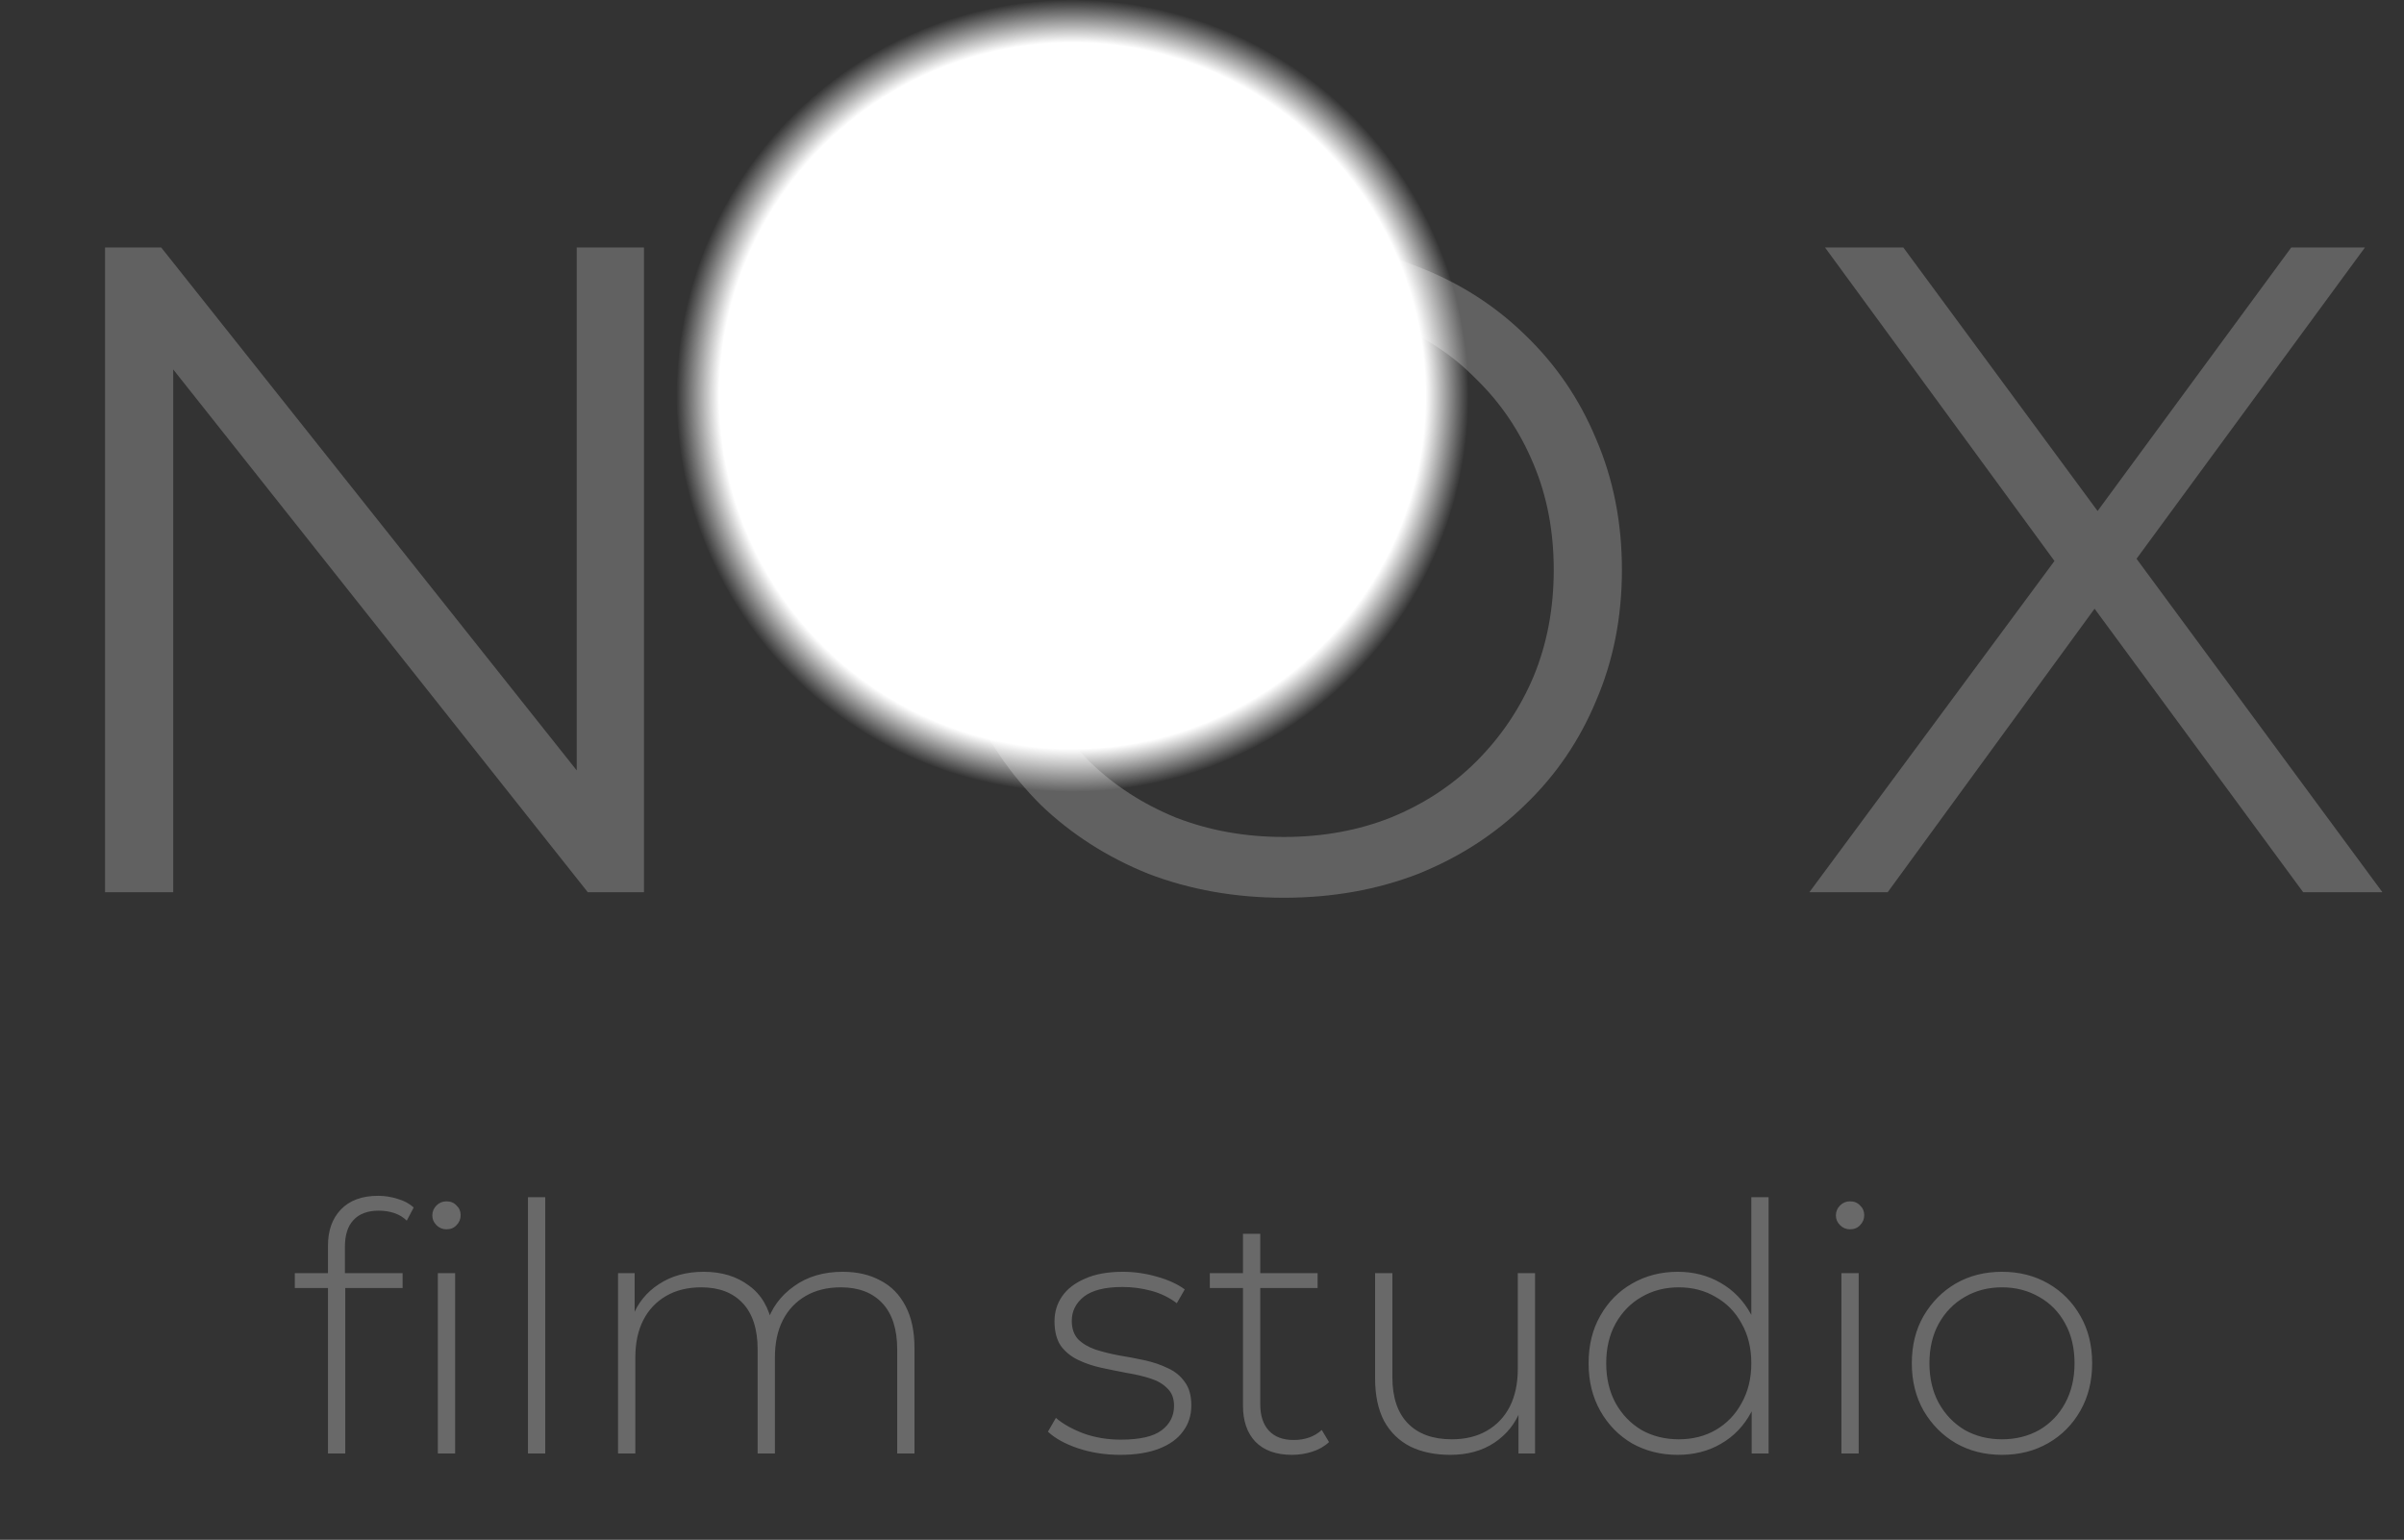 <svg width="167" height="107" viewBox="0 0 167 107" fill="none" xmlns="http://www.w3.org/2000/svg">
<rect x="0" y="0" width="167" height="107" fill="#333333" stroke="none"/>
<path d="M7.296 62V17.2H11.2L42.112 56.112H40.064V17.2H44.736V62H40.832L9.984 23.088H12.032V62H7.296ZM89.183 62.384C85.812 62.384 82.676 61.829 79.775 60.72C76.916 59.568 74.42 57.968 72.287 55.92C70.196 53.829 68.553 51.419 67.359 48.688C66.207 45.915 65.63 42.885 65.63 39.6C65.63 36.315 66.207 33.307 67.359 30.576C68.553 27.803 70.196 25.392 72.287 23.344C74.42 21.253 76.916 19.653 79.775 18.544C82.633 17.392 85.769 16.816 89.183 16.816C92.553 16.816 95.668 17.392 98.526 18.544C101.385 19.653 103.86 21.232 105.951 23.28C108.084 25.328 109.727 27.739 110.879 30.512C112.073 33.285 112.671 36.315 112.671 39.6C112.671 42.885 112.073 45.915 110.879 48.688C109.727 51.461 108.084 53.872 105.951 55.92C103.86 57.968 101.385 59.568 98.526 60.72C95.668 61.829 92.553 62.384 89.183 62.384ZM89.183 58.16C91.871 58.16 94.345 57.712 96.606 56.816C98.91 55.877 100.894 54.576 102.558 52.912C104.265 51.205 105.588 49.243 106.527 47.024C107.465 44.763 107.935 42.288 107.935 39.6C107.935 36.912 107.465 34.459 106.527 32.24C105.588 29.979 104.265 28.016 102.558 26.352C100.894 24.645 98.91 23.344 96.606 22.448C94.345 21.509 91.871 21.04 89.183 21.04C86.495 21.04 83.999 21.509 81.695 22.448C79.391 23.344 77.385 24.645 75.678 26.352C74.014 28.016 72.692 29.979 71.71 32.24C70.772 34.459 70.302 36.912 70.302 39.6C70.302 42.245 70.772 44.699 71.71 46.96C72.692 49.221 74.014 51.205 75.678 52.912C77.385 54.576 79.391 55.877 81.695 56.816C83.999 57.712 86.495 58.16 89.183 58.16ZM125.693 62L144.061 37.168V40.816L126.781 17.2H132.221L146.749 36.912L144.637 36.976L159.165 17.2H164.285L147.197 40.496V37.168L165.501 62H159.997L144.509 40.944H146.493L131.133 62H125.693Z" fill="#616161"/>
<circle cx="74.5" cy="27.5" r="27.5" fill="url(#paint0_radial_1_13)"/>
<path d="M22.784 101V86.552C22.784 85.512 23.08 84.68 23.672 84.056C24.28 83.416 25.144 83.096 26.264 83.096C26.728 83.096 27.184 83.168 27.632 83.312C28.08 83.44 28.448 83.64 28.736 83.912L28.256 84.824C28.016 84.584 27.728 84.408 27.392 84.296C27.056 84.184 26.696 84.128 26.312 84.128C25.544 84.128 24.96 84.344 24.56 84.776C24.16 85.192 23.96 85.816 23.96 86.648V88.76L23.984 89.336V101H22.784ZM20.48 89.504V88.472H27.968V89.504H20.48ZM30.416 101V88.472H31.616V101H30.416ZM31.016 85.424C30.744 85.424 30.512 85.328 30.32 85.136C30.128 84.944 30.032 84.72 30.032 84.464C30.032 84.192 30.128 83.96 30.32 83.768C30.512 83.576 30.744 83.48 31.016 83.48C31.304 83.48 31.536 83.576 31.712 83.768C31.904 83.944 32 84.168 32 84.44C32 84.712 31.904 84.944 31.712 85.136C31.536 85.328 31.304 85.424 31.016 85.424ZM36.677 101V83.192H37.877V101H36.677ZM58.535 88.376C59.543 88.376 60.415 88.576 61.151 88.976C61.903 89.36 62.487 89.952 62.903 90.752C63.319 91.536 63.527 92.512 63.527 93.68V101H62.327V93.776C62.327 92.368 61.983 91.296 61.295 90.56C60.607 89.824 59.647 89.456 58.415 89.456C57.471 89.456 56.655 89.656 55.967 90.056C55.279 90.456 54.751 91.016 54.383 91.736C54.015 92.456 53.831 93.32 53.831 94.328V101H52.631V93.776C52.631 92.368 52.287 91.296 51.599 90.56C50.911 89.824 49.951 89.456 48.719 89.456C47.775 89.456 46.959 89.656 46.271 90.056C45.583 90.456 45.055 91.016 44.687 91.736C44.319 92.456 44.135 93.32 44.135 94.328V101H42.935V88.472H44.087V91.928L43.919 91.544C44.287 90.568 44.903 89.8 45.767 89.24C46.631 88.664 47.671 88.376 48.887 88.376C50.135 88.376 51.183 88.696 52.031 89.336C52.895 89.96 53.439 90.896 53.663 92.144L53.255 91.976C53.591 90.904 54.223 90.04 55.151 89.384C56.079 88.712 57.207 88.376 58.535 88.376ZM77.814 101.096C76.774 101.096 75.798 100.944 74.886 100.64C73.99 100.336 73.294 99.952 72.798 99.488L73.35 98.528C73.83 98.944 74.47 99.304 75.27 99.608C76.07 99.896 76.934 100.04 77.862 100.04C79.174 100.04 80.118 99.824 80.694 99.392C81.27 98.96 81.558 98.392 81.558 97.688C81.558 97.176 81.406 96.776 81.102 96.488C80.814 96.184 80.422 95.952 79.926 95.792C79.43 95.632 78.886 95.504 78.294 95.408C77.702 95.296 77.11 95.176 76.518 95.048C75.926 94.92 75.382 94.736 74.886 94.496C74.39 94.256 73.99 93.928 73.686 93.512C73.398 93.08 73.254 92.512 73.254 91.808C73.254 91.168 73.43 90.592 73.782 90.08C74.134 89.568 74.662 89.16 75.366 88.856C76.07 88.536 76.95 88.376 78.006 88.376C78.79 88.376 79.574 88.488 80.358 88.712C81.158 88.936 81.806 89.232 82.302 89.6L81.75 90.56C81.222 90.16 80.63 89.872 79.974 89.696C79.318 89.52 78.654 89.432 77.982 89.432C76.766 89.432 75.87 89.656 75.294 90.104C74.734 90.552 74.454 91.112 74.454 91.784C74.454 92.312 74.598 92.736 74.886 93.056C75.19 93.36 75.59 93.6 76.086 93.776C76.582 93.936 77.126 94.072 77.718 94.184C78.31 94.28 78.902 94.392 79.494 94.52C80.086 94.648 80.63 94.832 81.126 95.072C81.622 95.296 82.014 95.616 82.302 96.032C82.606 96.432 82.758 96.976 82.758 97.664C82.758 98.352 82.566 98.952 82.182 99.464C81.814 99.976 81.262 100.376 80.526 100.664C79.79 100.952 78.886 101.096 77.814 101.096ZM89.754 101.096C88.65 101.096 87.802 100.792 87.21 100.184C86.635 99.576 86.347 98.744 86.347 97.688V85.736H87.546V97.568C87.546 98.368 87.746 98.984 88.147 99.416C88.546 99.848 89.123 100.064 89.874 100.064C90.659 100.064 91.306 99.832 91.819 99.368L92.323 100.208C92.002 100.512 91.611 100.736 91.147 100.88C90.698 101.024 90.234 101.096 89.754 101.096ZM84.043 89.504V88.472H91.531V89.504H84.043ZM100.757 101.096C99.685 101.096 98.757 100.904 97.973 100.52C97.189 100.12 96.581 99.528 96.149 98.744C95.733 97.944 95.525 96.96 95.525 95.792V88.472H96.725V95.696C96.725 97.104 97.085 98.176 97.805 98.912C98.525 99.648 99.541 100.016 100.853 100.016C101.797 100.016 102.613 99.816 103.301 99.416C103.989 99.016 104.517 98.456 104.885 97.736C105.253 97 105.437 96.136 105.437 95.144V88.472H106.637V101H105.485V97.52L105.653 97.928C105.285 98.904 104.669 99.68 103.805 100.256C102.957 100.816 101.941 101.096 100.757 101.096ZM116.548 101.096C115.38 101.096 114.324 100.832 113.38 100.304C112.452 99.76 111.716 99.008 111.172 98.048C110.628 97.088 110.356 95.984 110.356 94.736C110.356 93.472 110.628 92.368 111.172 91.424C111.716 90.464 112.452 89.72 113.38 89.192C114.324 88.648 115.38 88.376 116.548 88.376C117.652 88.376 118.644 88.632 119.524 89.144C120.42 89.656 121.124 90.384 121.636 91.328C122.164 92.272 122.428 93.408 122.428 94.736C122.428 96.032 122.172 97.16 121.66 98.12C121.148 99.08 120.444 99.816 119.548 100.328C118.668 100.84 117.668 101.096 116.548 101.096ZM116.62 100.016C117.58 100.016 118.436 99.8 119.188 99.368C119.956 98.92 120.556 98.296 120.988 97.496C121.436 96.696 121.66 95.776 121.66 94.736C121.66 93.68 121.436 92.76 120.988 91.976C120.556 91.176 119.956 90.56 119.188 90.128C118.436 89.68 117.58 89.456 116.62 89.456C115.66 89.456 114.796 89.68 114.028 90.128C113.276 90.56 112.676 91.176 112.228 91.976C111.796 92.76 111.58 93.68 111.58 94.736C111.58 95.776 111.796 96.696 112.228 97.496C112.676 98.296 113.276 98.92 114.028 99.368C114.796 99.8 115.66 100.016 116.62 100.016ZM121.684 101V96.896L121.9 94.712L121.66 92.528V83.192H122.86V101H121.684ZM127.919 101V88.472H129.119V101H127.919ZM128.519 85.424C128.247 85.424 128.015 85.328 127.823 85.136C127.631 84.944 127.535 84.72 127.535 84.464C127.535 84.192 127.631 83.96 127.823 83.768C128.015 83.576 128.247 83.48 128.519 83.48C128.807 83.48 129.039 83.576 129.215 83.768C129.407 83.944 129.503 84.168 129.503 84.44C129.503 84.712 129.407 84.944 129.215 85.136C129.039 85.328 128.807 85.424 128.519 85.424ZM139.073 101.096C137.873 101.096 136.801 100.824 135.857 100.28C134.929 99.736 134.185 98.984 133.625 98.024C133.081 97.064 132.809 95.968 132.809 94.736C132.809 93.488 133.081 92.392 133.625 91.448C134.185 90.488 134.929 89.736 135.857 89.192C136.801 88.648 137.873 88.376 139.073 88.376C140.273 88.376 141.345 88.648 142.289 89.192C143.233 89.736 143.977 90.488 144.521 91.448C145.065 92.392 145.337 93.488 145.337 94.736C145.337 95.968 145.065 97.064 144.521 98.024C143.977 98.984 143.233 99.736 142.289 100.28C141.345 100.824 140.273 101.096 139.073 101.096ZM139.073 100.016C140.033 100.016 140.897 99.8 141.665 99.368C142.433 98.92 143.033 98.296 143.465 97.496C143.897 96.696 144.113 95.776 144.113 94.736C144.113 93.68 143.897 92.76 143.465 91.976C143.033 91.176 142.433 90.56 141.665 90.128C140.897 89.68 140.033 89.456 139.073 89.456C138.113 89.456 137.249 89.68 136.481 90.128C135.729 90.56 135.129 91.176 134.681 91.976C134.249 92.76 134.033 93.68 134.033 94.736C134.033 95.776 134.249 96.696 134.681 97.496C135.129 98.296 135.729 98.92 136.481 99.368C137.249 99.8 138.113 100.016 139.073 100.016Z" fill="#696969"/>
<defs>
<radialGradient id="paint0_radial_1_13" cx="0" cy="0" r="1" gradientUnits="userSpaceOnUse" gradientTransform="translate(74.5 27.5) rotate(90) scale(27.5)">
<stop offset="0.891" stop-color="white"/>
<stop offset="1" stop-color="white" stop-opacity="0"/>
</radialGradient>
</defs>
</svg>

